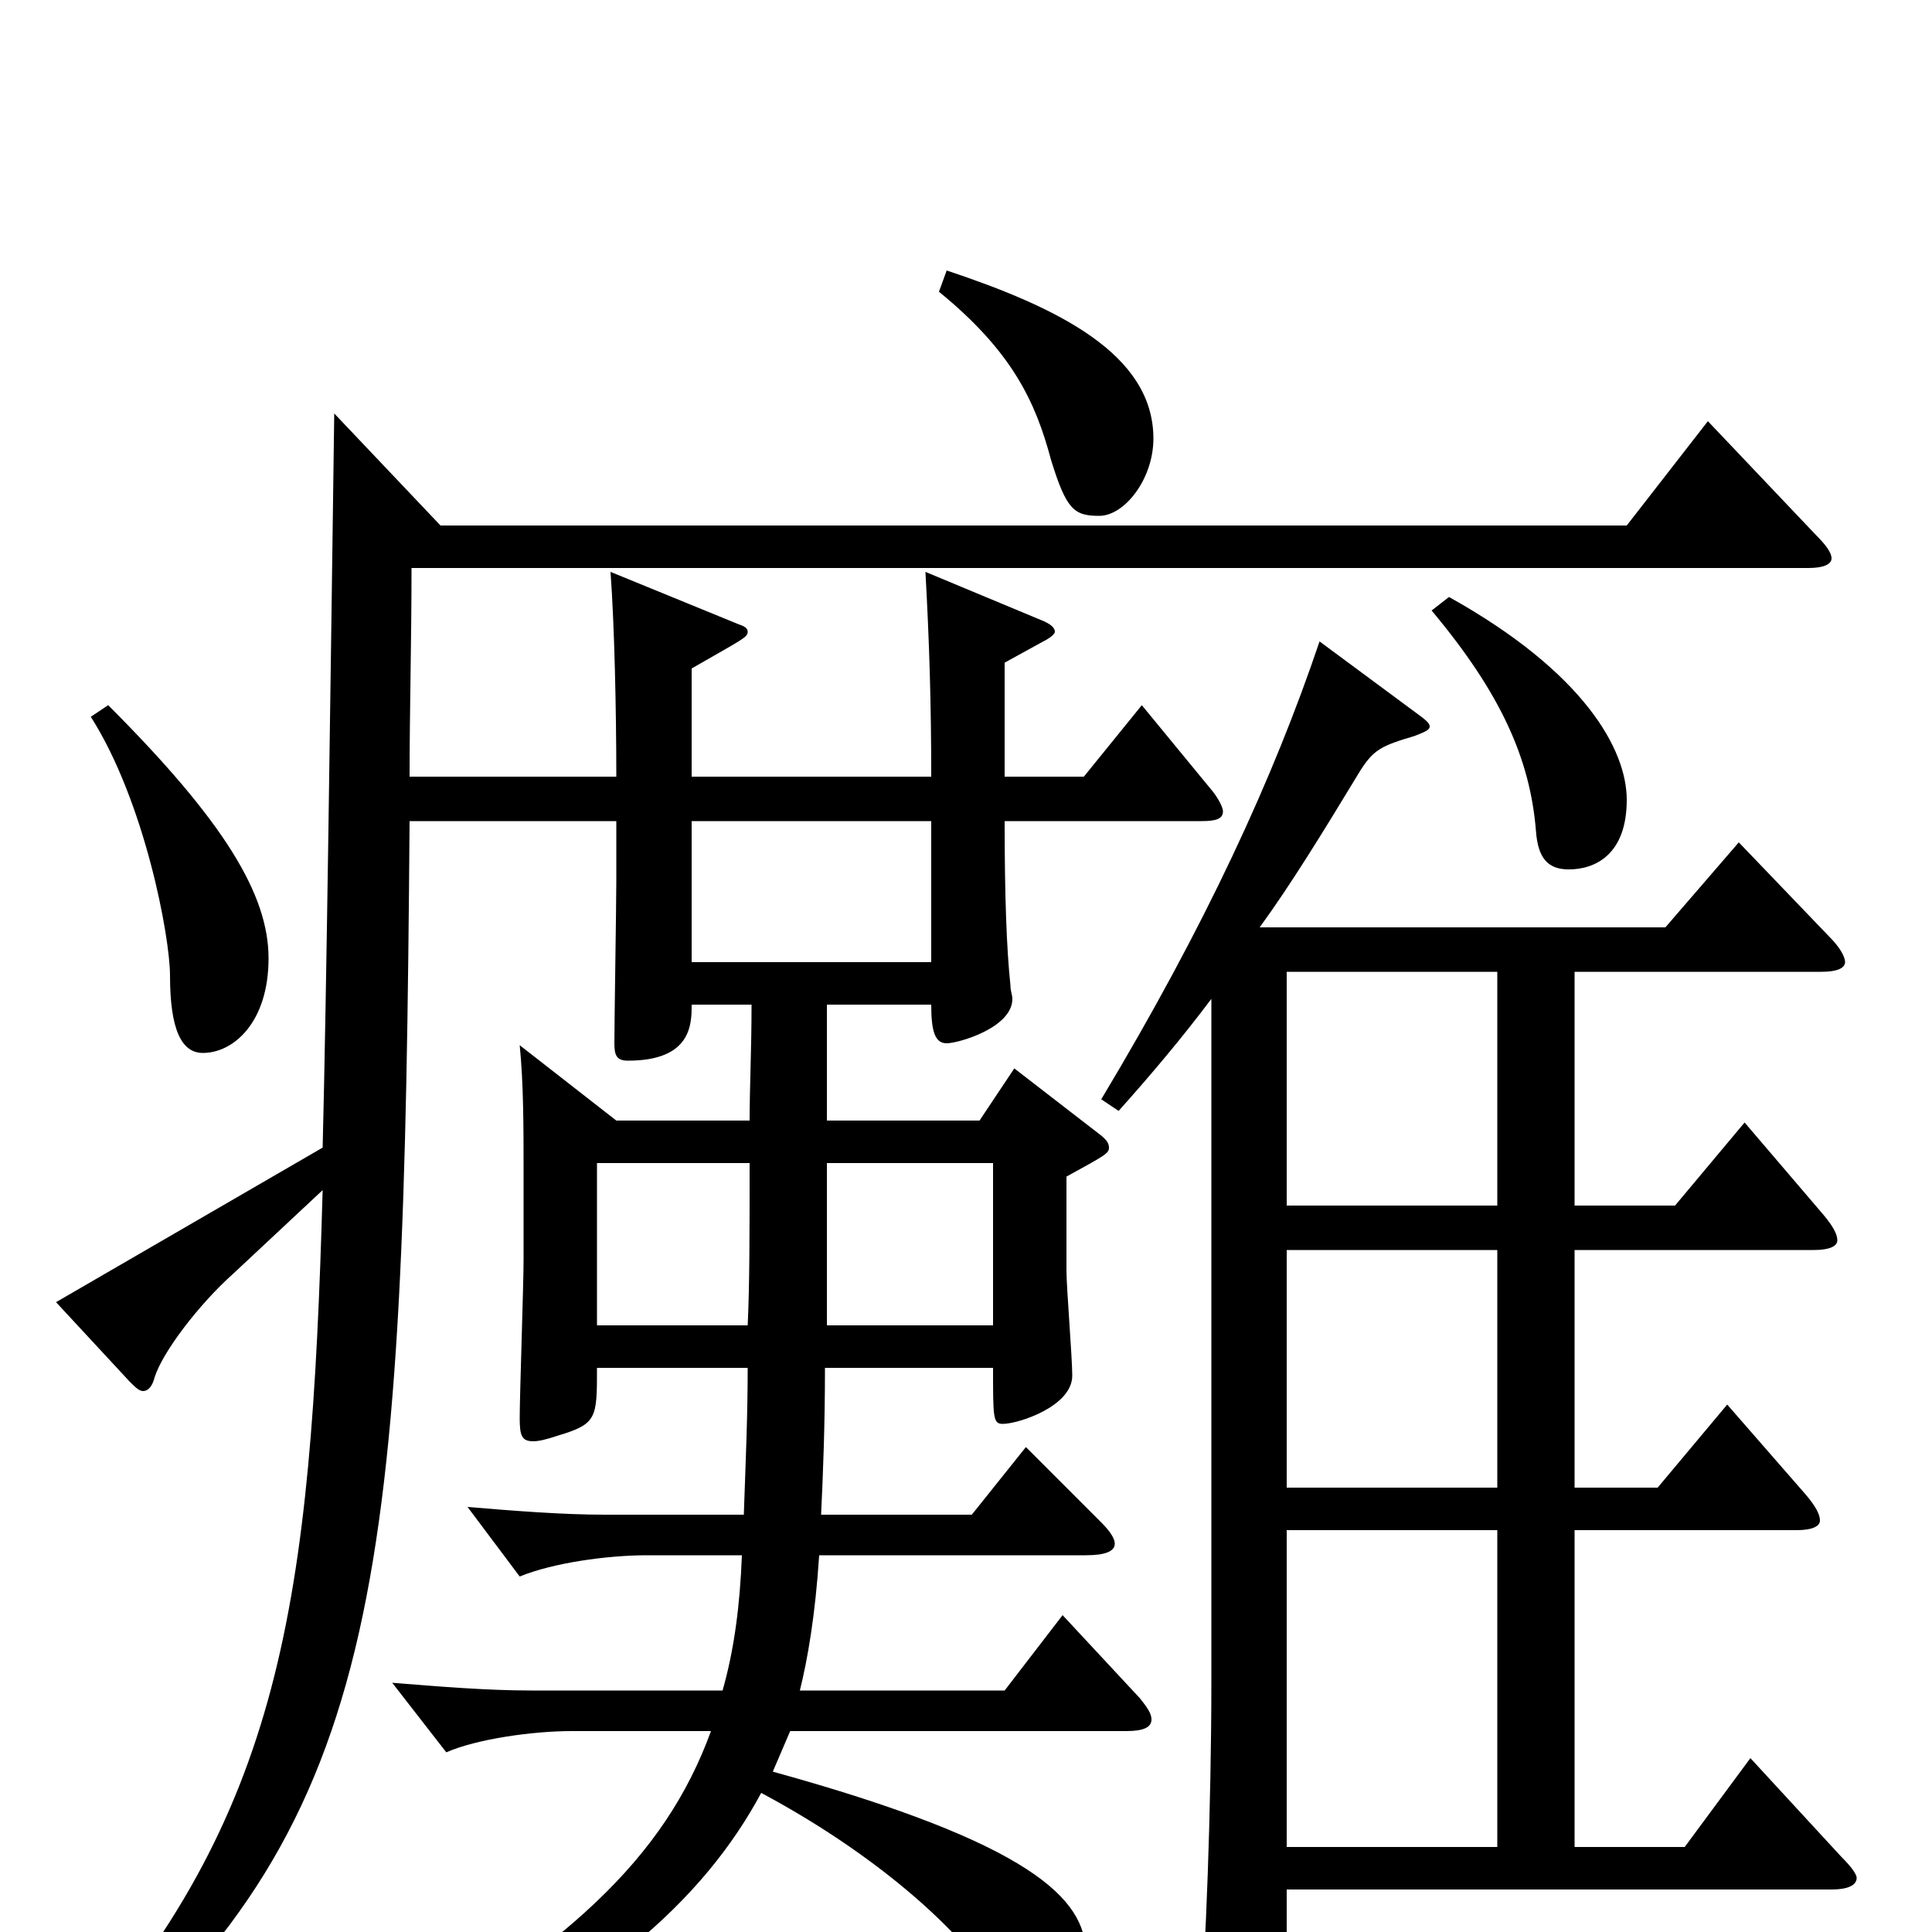<svg xmlns="http://www.w3.org/2000/svg" viewBox="0 -1000 1000 1000">
	<path fill="#000000" d="M884 -782L842 -728H228L173 -786C171 -640 169 -485 167 -406L29 -326L67 -285C70 -282 72 -280 74 -280C77 -280 79 -283 80 -287C84 -300 103 -325 121 -341L167 -384C161 -169 146 -61 35 64L47 72C200 -61 209 -184 212 -575H319V-544C319 -531 318 -472 318 -460C318 -454 319 -451 325 -451C358 -451 358 -470 358 -480H389C389 -457 388 -437 388 -420H319L269 -459C271 -439 271 -416 271 -394V-348C271 -335 269 -278 269 -266C269 -257 270 -254 276 -254C279 -254 283 -255 289 -257C309 -263 309 -266 309 -292H387C387 -267 386 -245 385 -216H313C291 -216 266 -218 242 -220L269 -184C286 -191 314 -195 335 -195H384C383 -169 380 -146 374 -125H275C252 -125 228 -127 203 -129L231 -93C247 -100 276 -104 296 -104H368C344 -38 293 9 187 69L194 83C310 35 365 -18 394 -72C452 -41 495 -3 514 26C525 44 533 47 538 47C553 47 562 38 562 11C562 -17 534 -46 400 -83L409 -104H583C592 -104 596 -106 596 -110C596 -113 594 -116 590 -121L550 -164L520 -125H414C418 -141 422 -164 424 -195H562C572 -195 577 -197 577 -201C577 -204 574 -208 570 -212L531 -251L503 -216H425C426 -237 427 -262 427 -292H514C514 -266 514 -263 519 -263C527 -263 555 -272 555 -288C555 -297 552 -334 552 -342V-391C572 -402 574 -403 574 -406C574 -408 573 -410 569 -413L525 -447L507 -420H428V-480H482C482 -466 484 -460 490 -460C496 -460 524 -468 524 -483C524 -485 523 -487 523 -490C521 -509 520 -536 520 -575H622C629 -575 633 -576 633 -580C633 -582 631 -586 628 -590L591 -635L561 -598H520V-657L540 -668C544 -670 546 -672 546 -673C546 -675 544 -677 539 -679L479 -704C481 -668 482 -636 482 -598H358V-654C384 -669 387 -670 387 -673C387 -675 385 -676 382 -677L316 -704C318 -677 319 -633 319 -598H212C212 -632 213 -668 213 -706H936C944 -706 948 -708 948 -711C948 -714 945 -718 940 -723ZM428 -314V-398H514V-314ZM309 -314V-398H388C388 -362 388 -335 387 -314ZM741 -684C777 -641 792 -607 795 -570C796 -556 801 -550 812 -550C826 -550 842 -558 842 -586C842 -612 820 -652 750 -691ZM47 -629C75 -585 88 -515 88 -495C88 -467 94 -455 105 -455C121 -455 139 -471 139 -504C139 -537 116 -575 56 -635ZM358 -502V-575H482V-502ZM906 -90L872 -44H815V-208H930C938 -208 942 -210 942 -213C942 -216 940 -220 935 -226L894 -273L858 -230H815V-353H939C947 -353 951 -355 951 -358C951 -361 949 -365 944 -371L903 -419L867 -376H815V-497H943C951 -497 955 -499 955 -502C955 -505 952 -510 947 -515L900 -564L862 -520H652C668 -542 684 -568 704 -601C711 -612 715 -614 732 -619C737 -621 740 -622 740 -624C740 -626 737 -628 733 -631L683 -668C659 -597 624 -521 570 -431L579 -425C596 -444 612 -463 627 -483V-129C627 -66 624 14 621 45C621 49 620 52 620 54C620 67 624 73 632 73C636 73 641 71 647 69C664 64 666 59 666 48V-22H948C956 -22 961 -24 961 -28C961 -30 958 -34 953 -39ZM666 -230V-353H775V-230ZM666 -376V-497H775V-376ZM666 -44V-208H775V-44ZM486 -849C524 -818 536 -792 544 -762C552 -736 556 -733 569 -733C582 -733 597 -752 597 -773C597 -817 547 -841 490 -860Z"/>
</svg>